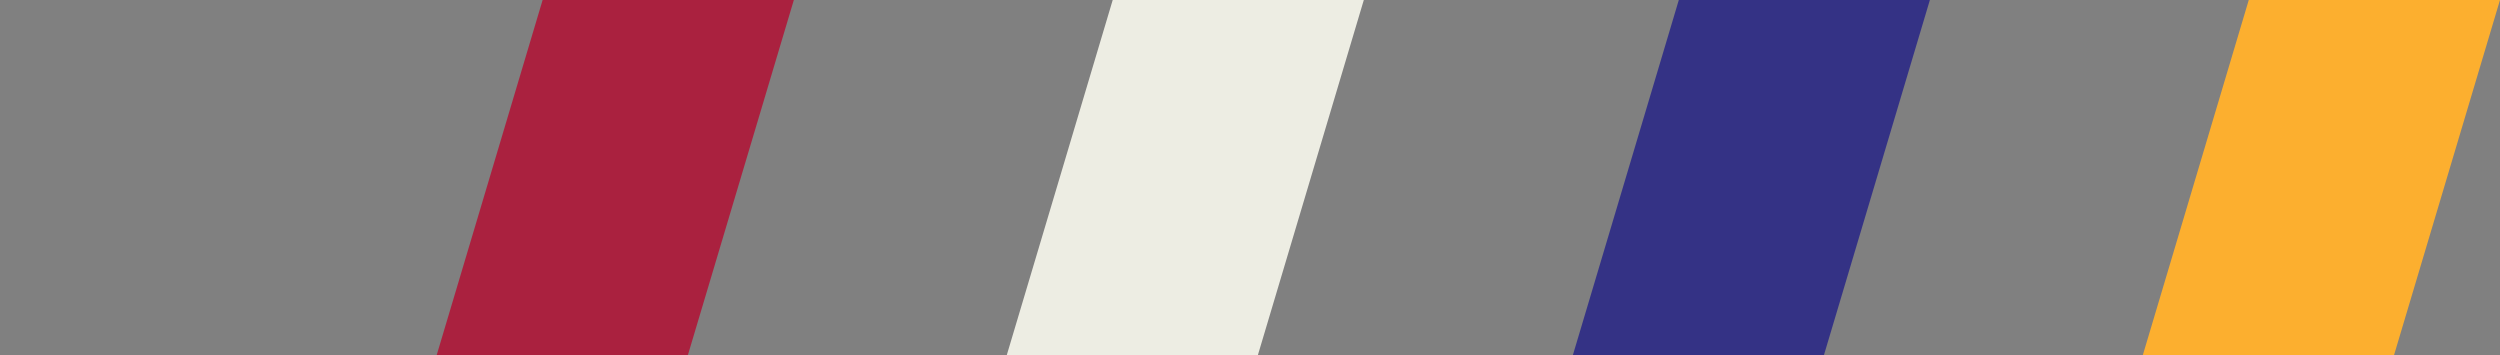 <svg xmlns="http://www.w3.org/2000/svg" xmlns:xlink="http://www.w3.org/1999/xlink" width="211.139" height="30" viewBox="0 0 211.139 30">
  <rect x="0" y="0" width="211.139" height="30" fill="#808080" stroke="none"/>
  <defs>
    <clipPath id="clip-path">
      <rect width="211.139" height="30" fill="none"/>
    </clipPath>
  </defs>
  <g id="Listras" clip-path="url(#clip-path)">
    <g id="Listras-2" data-name="Listras" transform="translate(-254.098 -43.403)">
      <g id="flag-color" transform="translate(254.098 43.402)">
        <g id="Grupo_462" data-name="Grupo 462" transform="translate(0 0)">
          <path id="Caminho_134" data-name="Caminho 134" d="M67.045,0,21.207,153.612H0L45.828,0Z" fill="#aa213f"/>
        </g>
        <g id="Grupo_463" data-name="Grupo 463" transform="translate(48.148 0)">
          <path id="Caminho_135" data-name="Caminho 135" d="M463.734,0,417.906,153.612H396.7L442.527,0Z" transform="translate(-396.7)" fill="#edede3"/>
        </g>
        <g id="Grupo_464" data-name="Grupo 464" transform="translate(95.956 0)">
          <path id="Caminho_136" data-name="Caminho 136" d="M857.633,0,811.805,153.612H790.6L836.429,0Z" transform="translate(-790.6)" fill="#343285"/>
        </g>
        <g id="Grupo_465" data-name="Grupo 465" transform="translate(144.093 0)">
          <path id="Caminho_137" data-name="Caminho 137" d="M1254.246,0l-45.839,153.612H1187.2L1233.028,0Z" transform="translate(-1187.2)" fill="#fcaf2f"/>
        </g>
      </g>
    </g>
  </g>
</svg>
